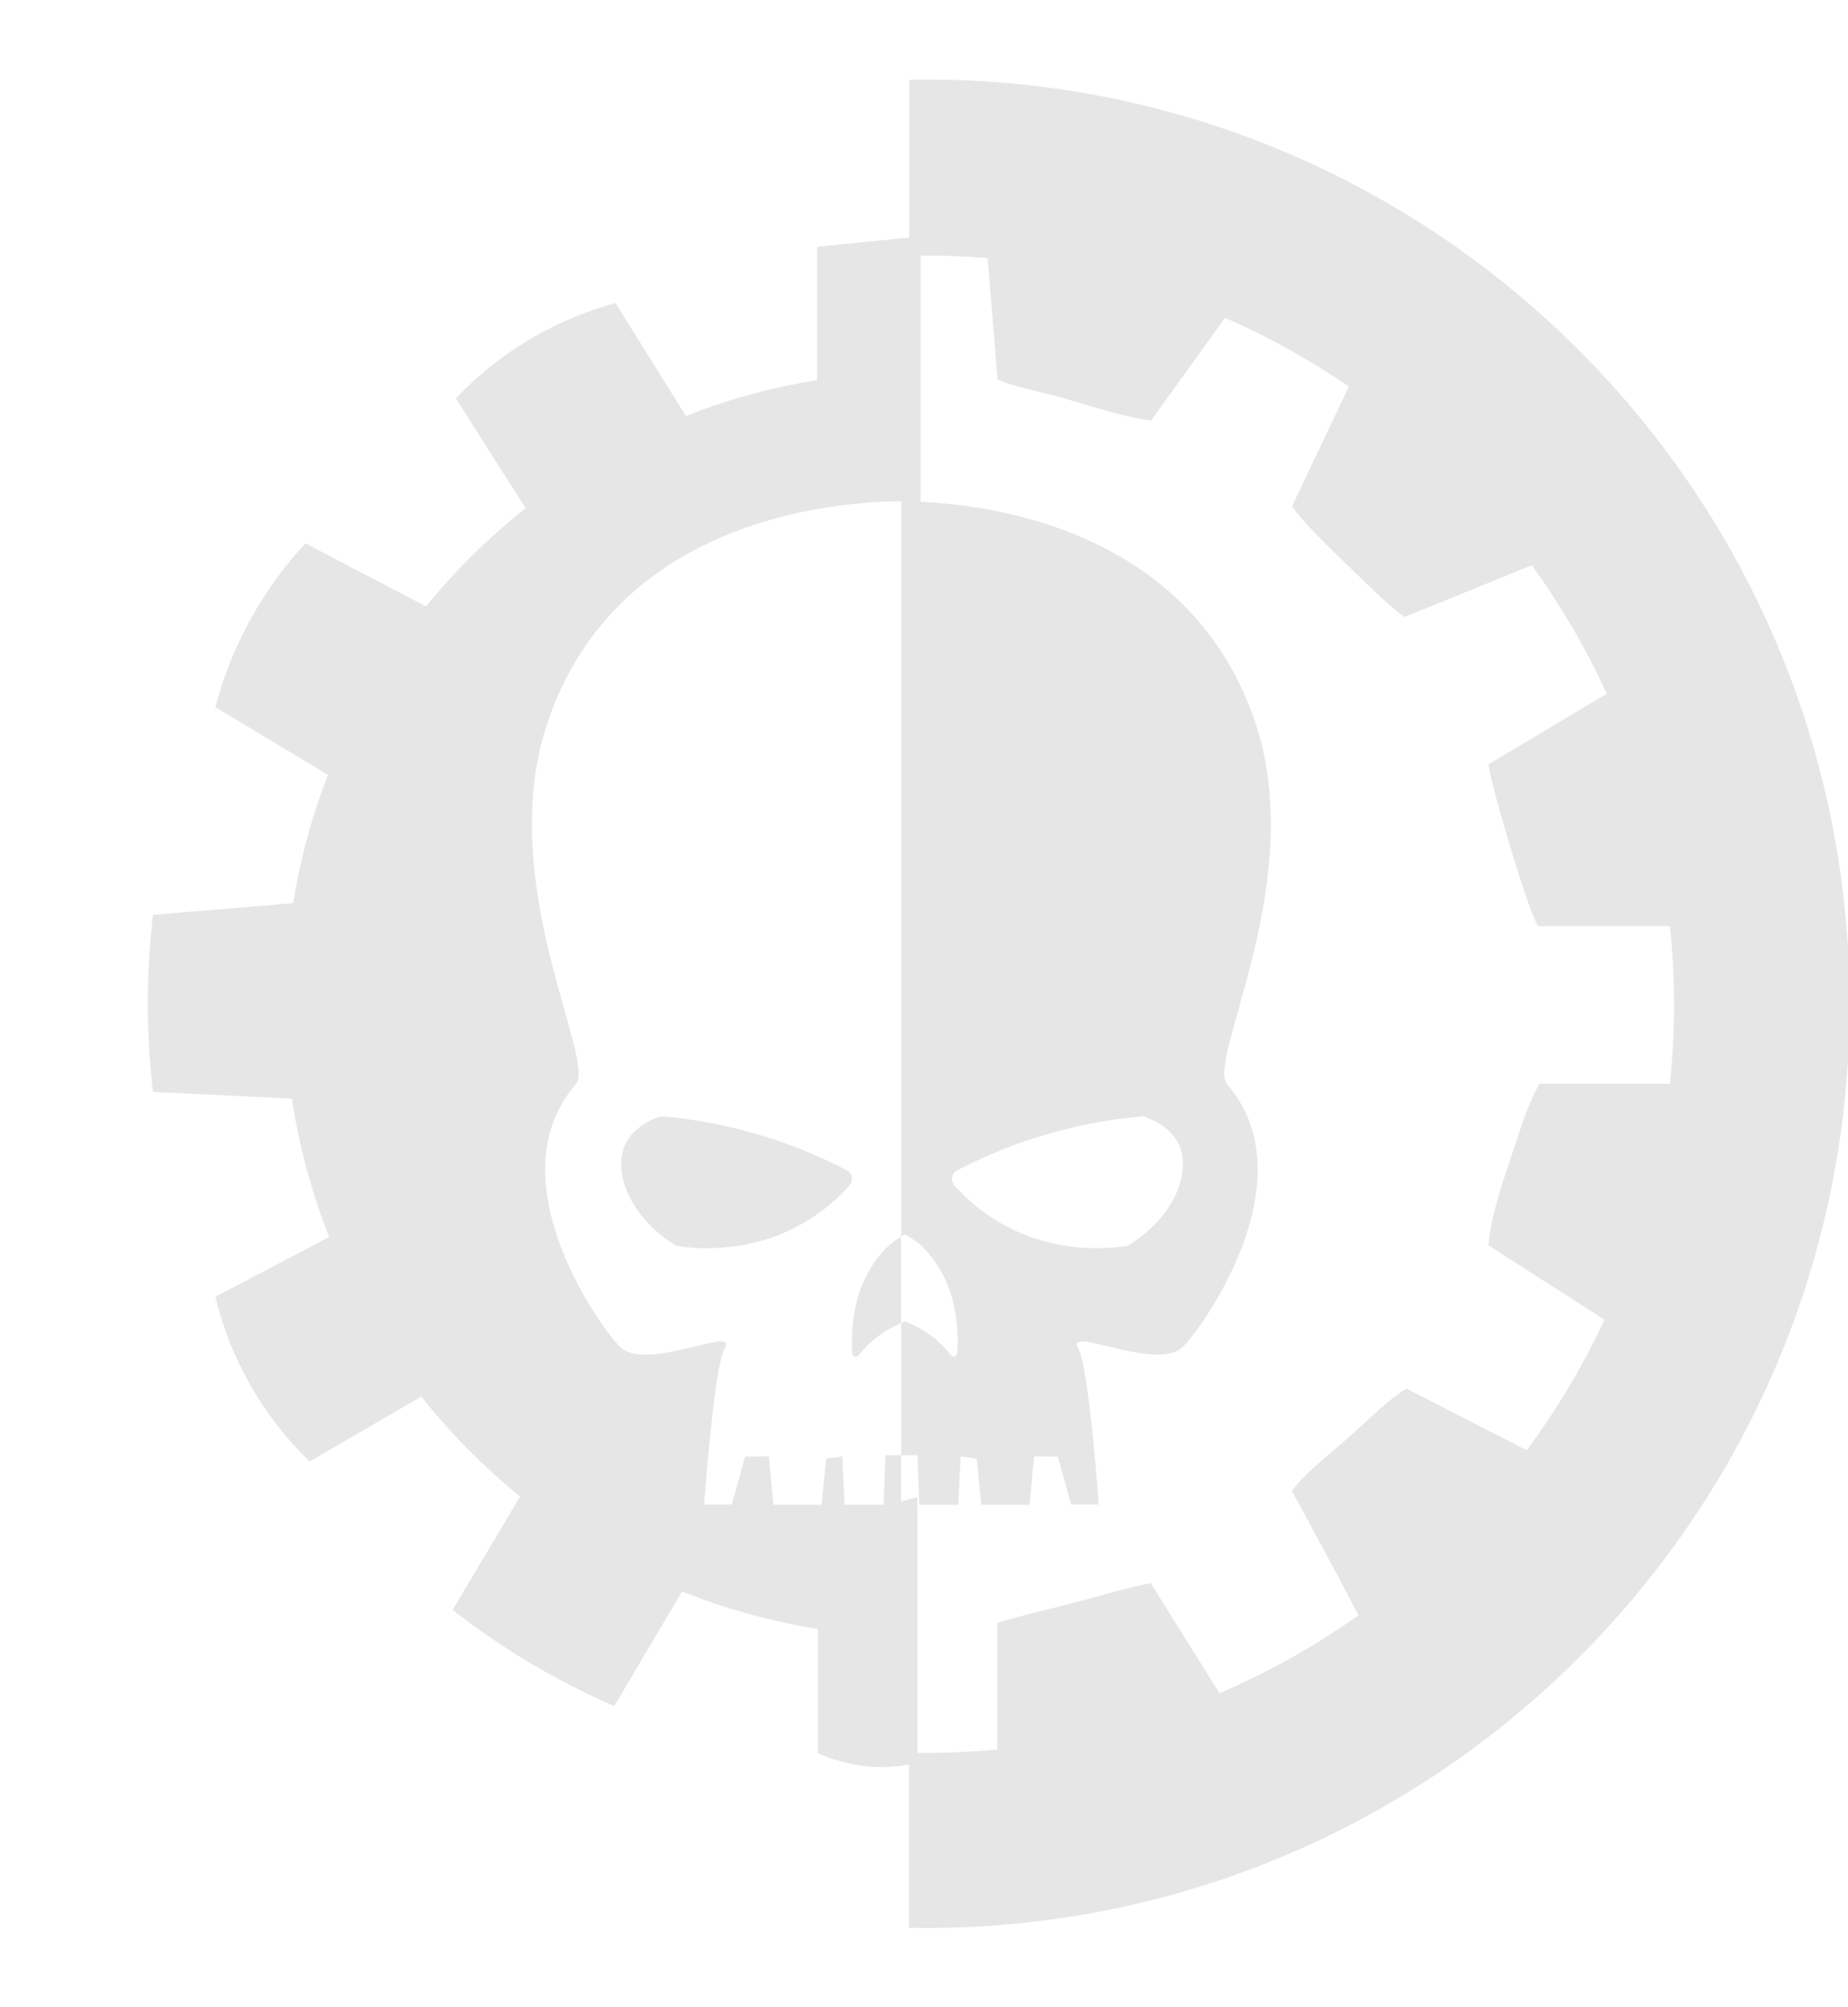 <svg fill-opacity="0.1"
   xmlns="http://www.w3.org/2000/svg"
   x="0px"
   y="0px"
   viewBox="-64 0 800 800"
   width="736.58"
   height="800">
<g transform="matrix(0.886,0,0,0.886,0.006,0)">
	<path d="m 380.2,0 c -2.7,0 -5.5,0 -8.2,0.1 v 77.1 l -45,4.5 v 65.2 c -22.3,3.5 -43.7,9.4 -64.1,17.5 l -34.4,-55.2 c -11,3 -25.7,8.2 -41.5,17.5 -16.4,9.7 -28.4,20.5 -36.5,29 0,0 22.6,35.9 34.1,53.7 -17.9,14.2 -34.3,30.3 -48.7,48 L 77,226.6 c -8.1,8.7 -17.7,20.8 -26.5,36.5 -9.2,16.5 -14.4,31.7 -17.5,43.5 18.3,11 36.6,22.1 55,33.1 -7.8,20 -13.5,40.9 -17,62.7 l -68.5,5.7 c -1.4,12.1 -2.4,25.5 -2.5,40 -0.1,17.1 0.9,32.7 2.5,46.5 22.6,1.1 45.3,2.2 67.9,3.3 3.5,23.5 9.7,46.1 18.2,67.6 L 33,594.7 c 2.5,10.4 6.7,23.5 14,37.5 10.2,19.7 22.6,33.8 32,43 l 54.6,-31.7 c 14.3,18 30.5,34.4 48.3,48.8 l -33,55.4 c 9.6,7.5 20.6,15.3 33,23 16.4,10.1 32,17.9 46,24 11,-18.7 22.1,-37.4 33.1,-56 21.1,8.4 43.3,14.6 66.4,18.3 v 60.8 c 9.7,4.1 24.2,8.4 41,6 1.2,-0.2 2.4,-0.4 3.5,-0.6 V 903 c 2.7,0 5.4,0.1 8.2,0.1 C 629.4,903.1 831.5,701 831.5,451.7 831.5,202.4 629.5,0 380.2,0 Z m 331.5,605.9 c -10.5,22.6 -23.3,44 -38,63.8 L 615,639.6 c -8.6,4.9 -17.9,14.7 -28.5,24 -11.6,10.2 -21.3,17.4 -27.5,26 4.1,7.5 8.2,15.1 12.3,22.7 6.8,12.6 14.9,27.8 20.2,38 -21.1,15 -43.8,27.8 -67.9,38.1 L 490,734.6 c -12.4,2.5 -25.5,6.5 -39,10 -12.7,3.3 -24.7,5.9 -36,9.5 0,20.6 0,41.2 0,61.8 -11.6,1.1 -23.3,1.7 -35.2,1.7 -1.3,0 -2.5,0 -3.8,0 0,-41.7 0,-83.3 0,-125 l -8,2.1 v -22.6 h -7.6 l -0.9,24.2 h -19.1 l -1.1,-23.6 -7.9,1.1 -2.2,22.5 h -23.6 l -2.2,-23.6 -11.6,0.1 -6.5,23.4 h -13.5 c 0,0 4.8,-67.3 10,-76.2 6.9,-11.7 -36.7,11 -50.4,-0.2 -7.6,-6.2 -63.4,-81.5 -22.3,-128.9 10.2,-11.8 -40.2,-99.6 -13.6,-177.4 31.2,-91.1 123.4,-105.3 163.3,-107.2 0,0 3.3,-0.2 9.2,-0.2 0,0 0,0 0.1,0 v 359.1 c 0.6,-0.3 1.2,-0.7 1.8,-1 3.3,1.9 6.3,3.8 8.5,6 17.3,17.1 17.8,40.7 17.1,52.1 -0.1,1.6 -2,2.2 -3,1 -2.4,-3 -5.6,-6.5 -10,-9.7 -4.7,-3.4 -9.1,-5.6 -12.6,-6.8 -0.6,0.2 -1.2,0.5 -1.8,0.7 v 64.6 h 7.9 l 0.9,24.2 H 396 l 1.1,-23.6 7.9,1.1 2.2,22.5 h 23.6 l 2.2,-23.6 11.6,0.1 6.5,23.4 h 13.5 c 0,0 -4.8,-67.3 -10,-76.2 -6.9,-11.7 36.7,10.9 50.4,-0.2 7.6,-6.2 63.4,-81.5 22.3,-128.9 C 517.1,479 567.4,391.2 540.9,313.5 509.7,222.4 417.5,208.2 377.6,206.3 V 86 c 0.8,0 1.6,0 2.4,0 10.2,0 20.3,0.4 30.3,1.2 l 4.9,59.4 c 9.2,3.9 20.5,5.7 32,9 16.2,4.7 30.1,9.4 43,11 12,-16.7 24,-33.5 36.1,-50.2 21.3,9.3 41.6,20.6 60.5,33.6 L 559,208.6 c 7.1,9.4 17,18.9 28,29.5 9.8,9.4 18.3,18.2 27,24.5 20.7,-8.4 41.4,-16.9 62.2,-25.3 14.2,19.6 26.5,40.6 36.6,62.8 L 655,334.6 c 2.1,11.6 6,24.4 10,38 4.6,15.4 8.8,29.1 14,41 21.6,0 43.1,0 64.7,0 1.3,12.6 2,25.3 2,38.2 0,13.1 -0.7,26.1 -2,38.8 H 680 c -5.4,9.1 -9.2,21.8 -14,36 -5.7,17 -10.1,31.2 -11,43 18.9,12.1 37.8,24.2 56.7,36.3 z m -316.2,-73 c 10.8,-5.6 24,-11.5 39.5,-16.3 19.2,-6 36.5,-8.8 50.4,-10 0.7,-0.1 1.3,0 2,0.3 11.5,4.2 15.2,11.1 16.2,13.1 6.5,13.6 -1.9,35.4 -24,49.3 -0.6,0.4 -1.2,0.6 -1.9,0.7 -10.1,1.4 -34.9,3.4 -60.2,-10.8 -10.5,-5.9 -18.2,-13 -23.5,-19 -1.9,-2.4 -1.3,-5.9 1.5,-7.3 z"/>
	<path d="m 344.2,622.4 c 0.1,1.6 2,2.2 3,1 2.4,-3 5.6,-6.5 10,-9.7 3.9,-2.8 7.7,-4.8 10.8,-6.1 v -42.2 c -2.6,1.5 -4.9,3.2 -6.7,5 -17.3,17 -17.8,40.5 -17.1,52 z"/>
	<path d="m 341.5,532.9 c -10.8,-5.6 -24,-11.5 -39.5,-16.3 -19.1,-6 -36.4,-8.8 -50.4,-10 -0.7,0 -1.3,0.1 -2,0.3 -11.6,4.2 -15.3,11.1 -16.2,13.1 -6.5,13.6 1.9,35.3 23.9,49.3 0.5,0.4 1.2,0.6 1.9,0.7 10.1,1.4 35,3.4 60.2,-10.8 10.5,-5.9 18.2,-13 23.5,-19 1.8,-2.4 1.3,-5.9 -1.4,-7.3 z"/>
</g>
</svg>